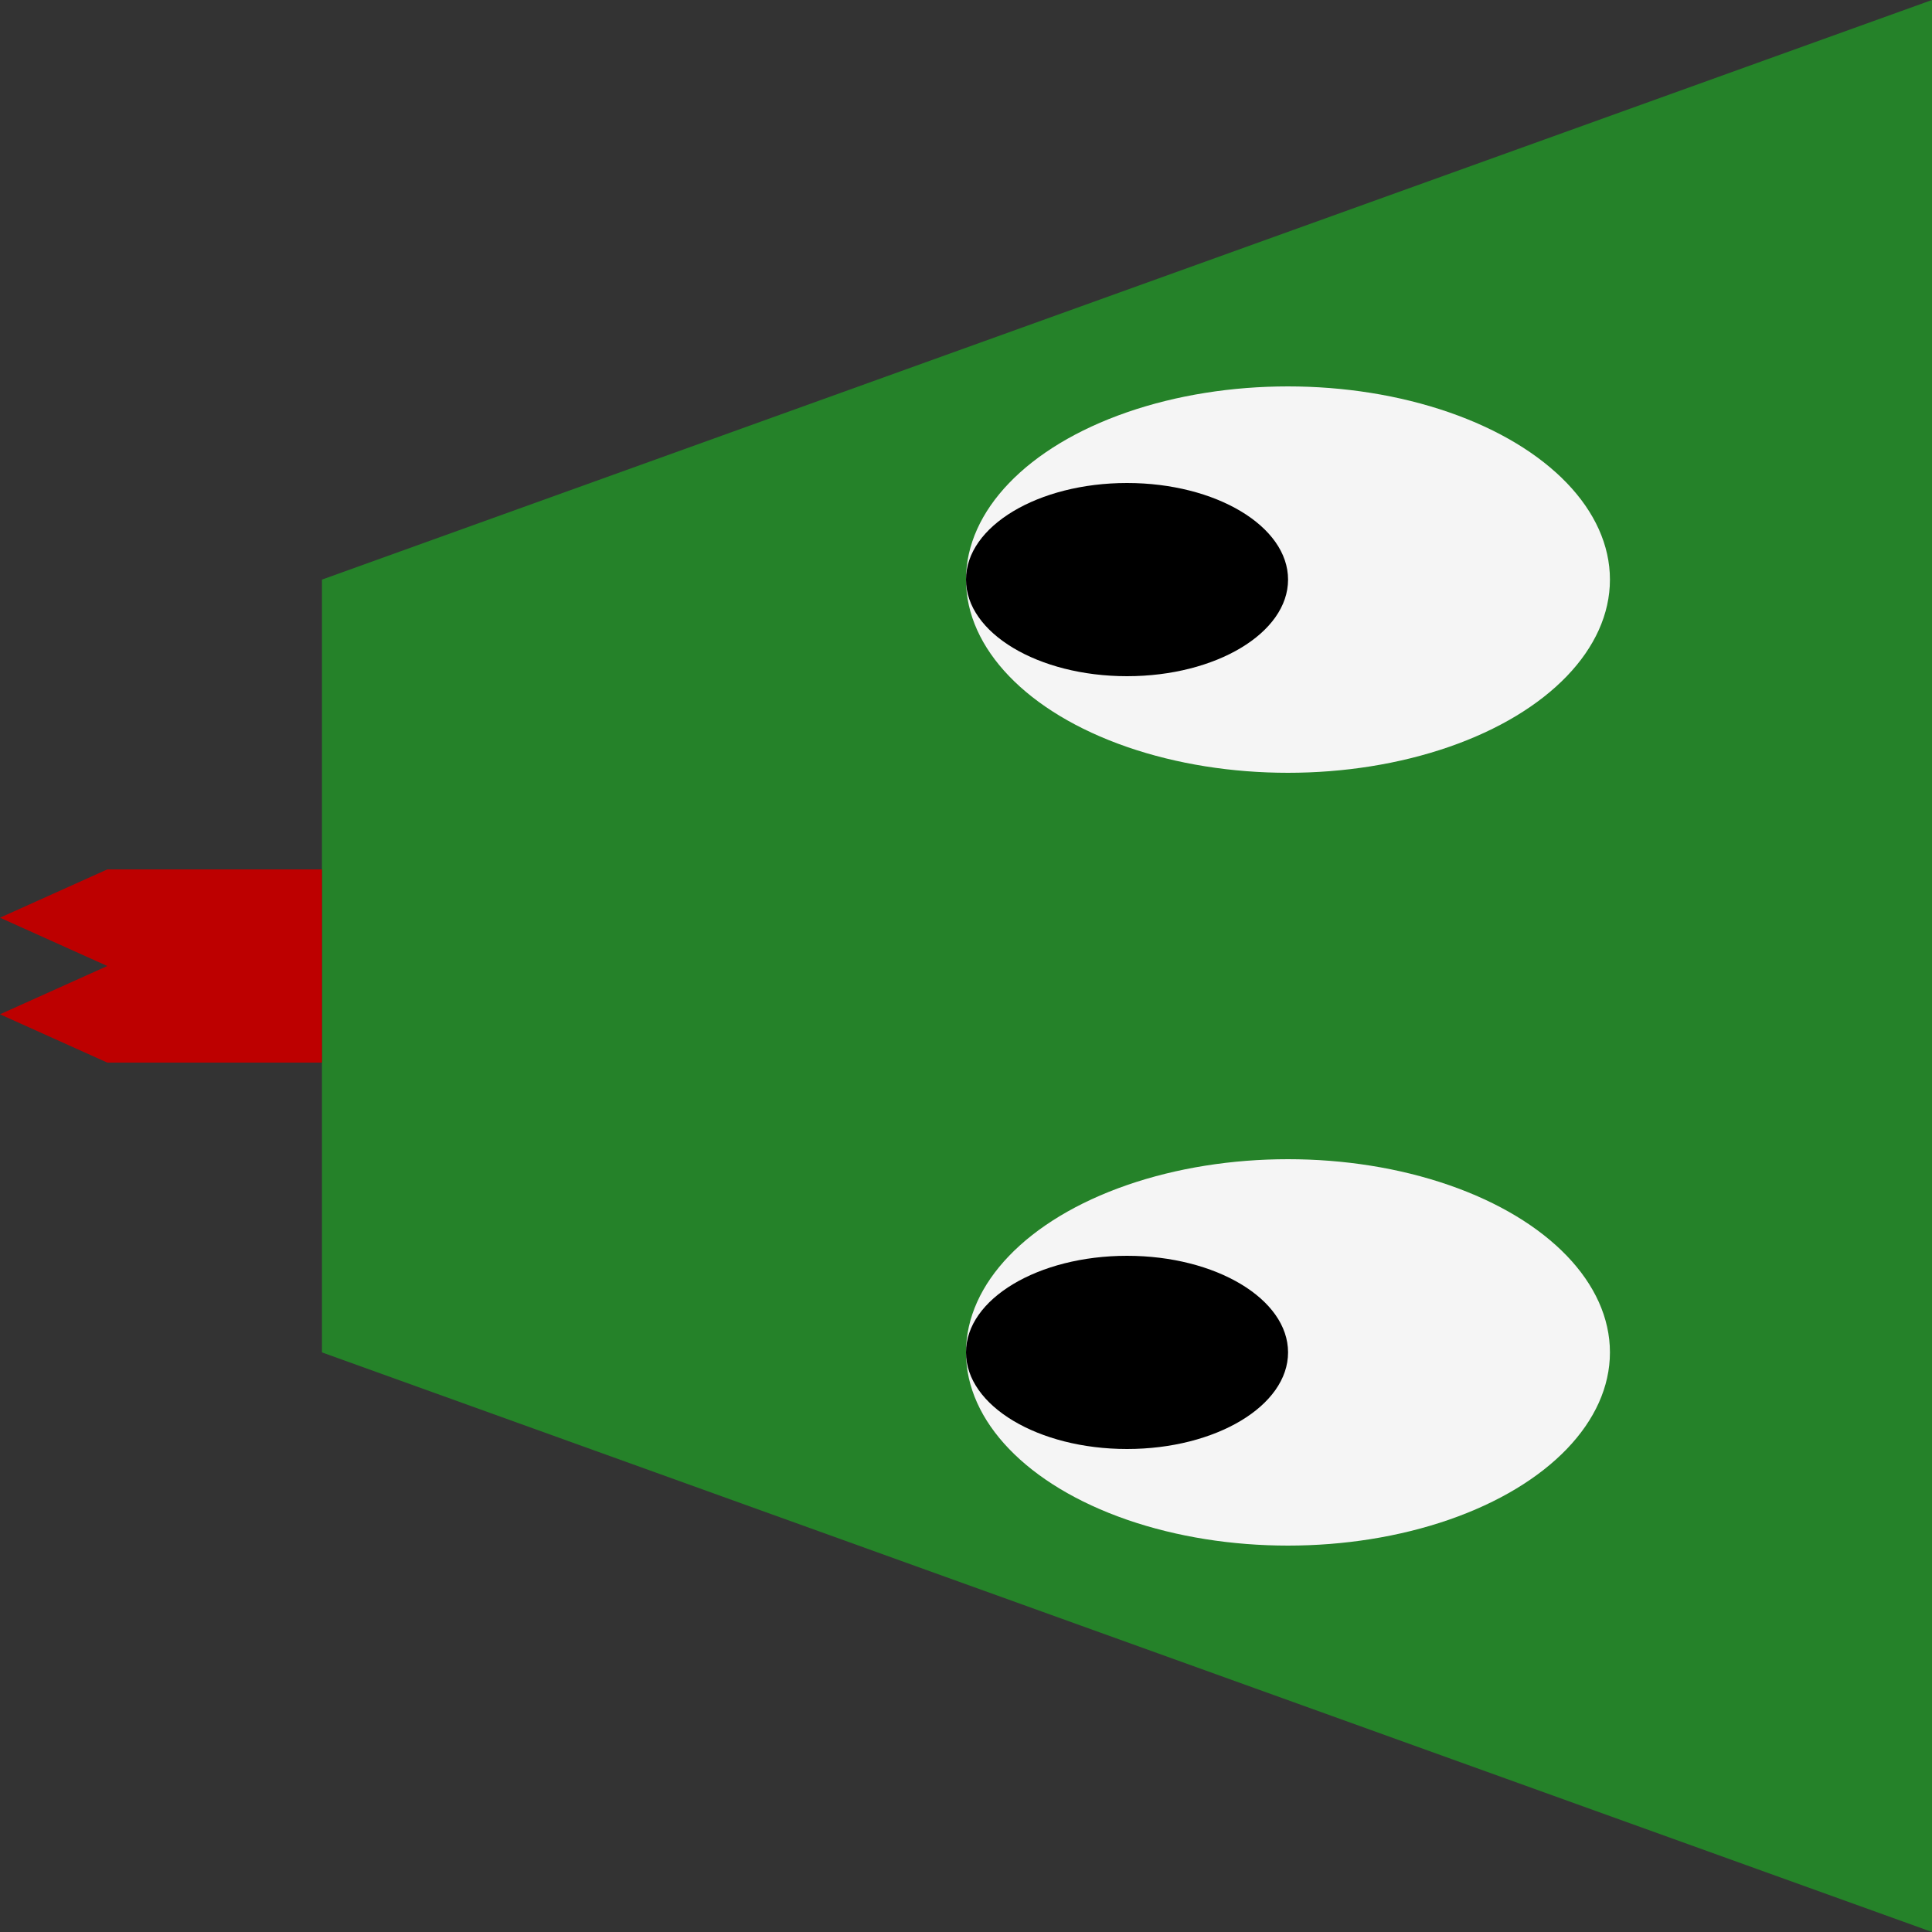 <svg width="20" height="20" viewBox="0 0 20 20" fill="none" xmlns="http://www.w3.org/2000/svg">
<rect x="0" y="0" width="20" height="20" fill="#333333" stroke="none"/>
<path d="M3.333 6L20 0V20L3.333 14V6Z" fill="#258229"/>
<ellipse cx="13.333" cy="6" rx="3.333" ry="2" fill="#F5F5F5"/>
<ellipse cx="13.333" cy="14" rx="3.333" ry="2" fill="#F5F5F5"/>
<ellipse cx="11.667" cy="6" rx="1.667" ry="1" fill="black"/>
<ellipse cx="11.667" cy="14" rx="1.667" ry="1" fill="black"/>
<path d="M0 9.5L1.111 9H3.333V11H1.111L0 10.5L1.111 10L0 9.5Z" fill="#BD0000"/>
</svg>
